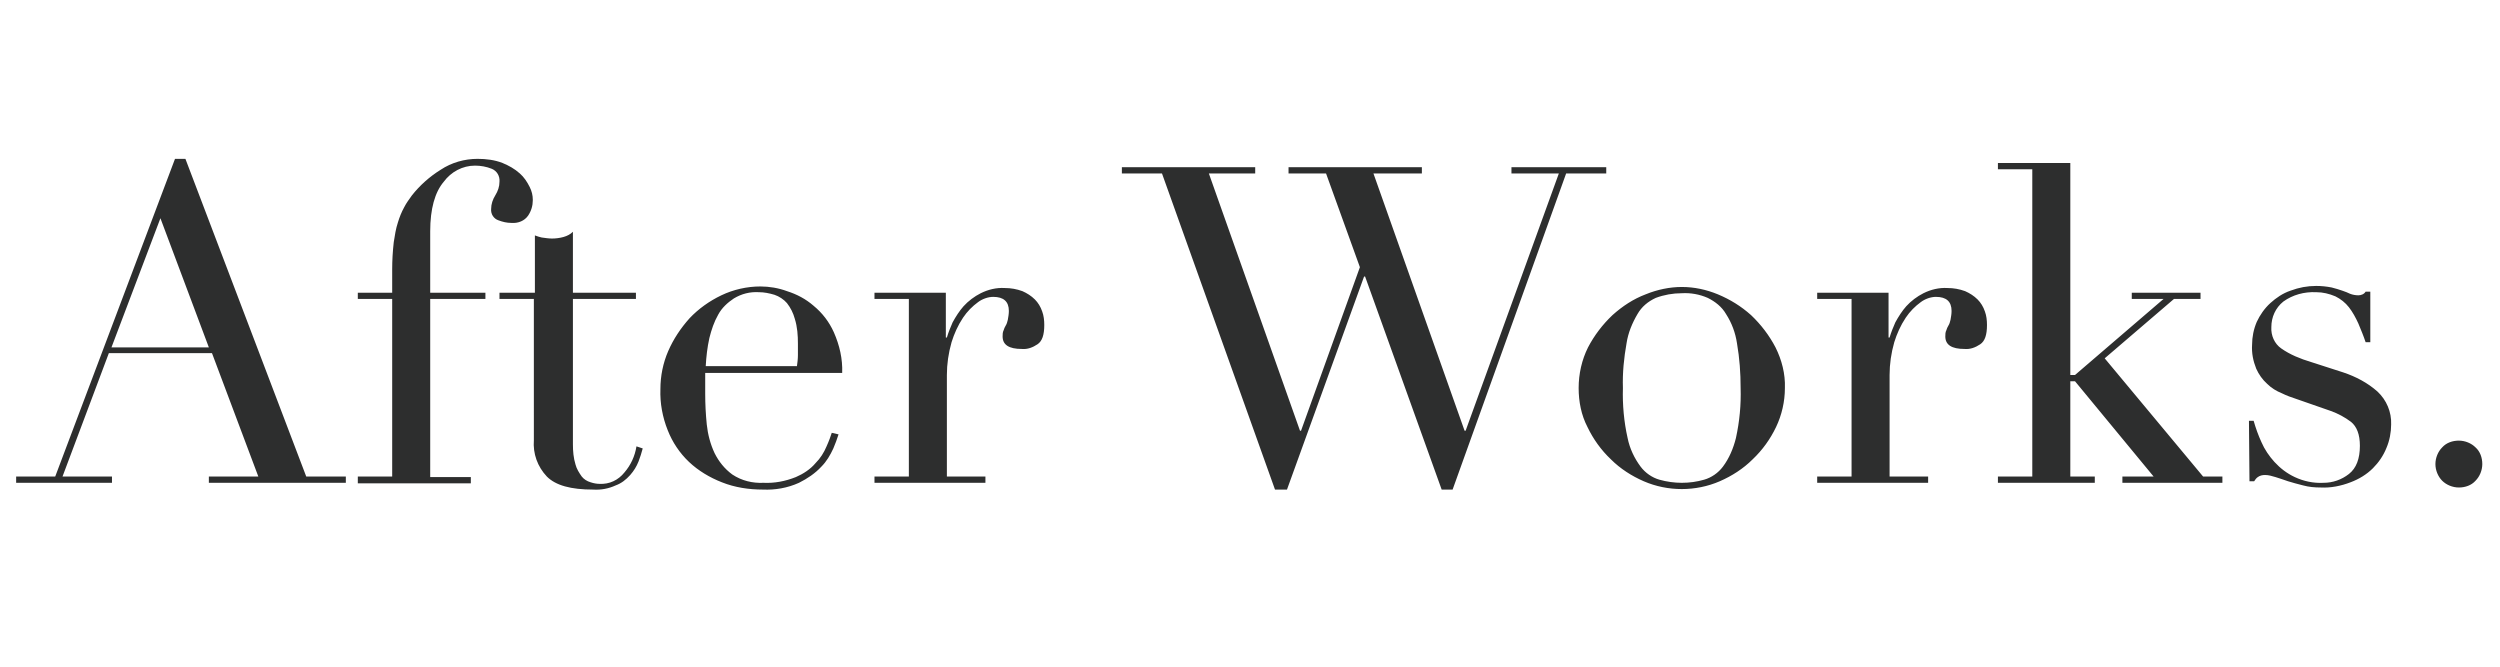 <?xml version="1.0" encoding="utf-8"?>
<!-- Generator: Adobe Illustrator 23.0.3, SVG Export Plug-In . SVG Version: 6.00 Build 0)  -->
<svg version="1.1" id="レイヤー_1" xmlns="http://www.w3.org/2000/svg" xmlns:xlink="http://www.w3.org/1999/xlink" x="0px"
	 y="0px" viewBox="0 0 480 128" style="enable-background:new 0 0 480 128;" xml:space="preserve">
<style type="text/css">
	.st0{clip-path:url(#SVGID_2_);}
	.st1{fill:#2D2E2E;}
</style>
<g>
	<defs>
		<rect id="SVGID_1_" x="-7" y="21.6" width="493.2" height="80.7"/>
	</defs>
	<clipPath id="SVGID_2_">
		<use xlink:href="#SVGID_1_"  style="overflow:visible;"/>
	</clipPath>
	<g id="カスタムサイズ_1" class="st0">
		<path id="パス_1" class="st1" d="M30.8,41.9l-9.4,24.8h18.7L30.8,41.9z M3.1,91.5h7.5l23-61h2l23.2,61h7.6v1.2H40.1v-1.2h9.5
			l-8.9-23.7H20.9l-8.9,23.7h9.5v1.2H3.1V91.5z M68.7,91.5h6.6V57.4h-6.6v-1.2h6.6v-4.5c0-1.7,0.1-3.4,0.3-5.2
			c0.2-1.3,0.4-2.6,0.8-3.8c0.3-1,0.7-2,1.2-2.9c0.4-0.8,1-1.6,1.5-2.3c1.5-1.9,3.4-3.6,5.5-4.9c2.1-1.4,4.6-2.1,7.1-2.1
			c1.6,0,3.3,0.2,4.8,0.8c1.2,0.5,2.3,1.1,3.3,2c0.8,0.7,1.4,1.6,1.9,2.6c0.4,0.8,0.6,1.6,0.6,2.5c0,1.1-0.3,2.1-0.9,3
			c-0.7,1-1.9,1.5-3.2,1.4c-0.9,0-1.7-0.2-2.5-0.5c-0.9-0.3-1.5-1.2-1.4-2.2c0-0.9,0.3-1.8,0.8-2.6c0.5-0.8,0.8-1.7,0.8-2.6
			c0.1-1.1-0.5-2.1-1.5-2.5c-1-0.4-2.1-0.6-3.2-0.6c-2.4,0-4.6,1.2-6,3.1c-1.7,2-2.6,5.2-2.6,9.5v11.8h10.6v1.2H82.6v34.2h7.8v1.2
			H68.7L68.7,91.5z M96.1,56.2h6.6v-11c0.5,0.2,0.9,0.3,1.3,0.4c0.7,0.1,1.4,0.2,2,0.2c0.7,0,1.5-0.1,2.2-0.3c0.7-0.2,1.3-0.5,1.8-1
			v11.7h12.1v1.2H110v27.9c0,1.3,0.1,2.6,0.5,3.9c0.2,0.8,0.7,1.6,1.2,2.3c0.4,0.5,1,0.9,1.7,1.1c0.6,0.2,1.2,0.3,1.7,0.3
			c1.9,0.1,3.6-0.7,4.8-2.2c1.2-1.4,2-3.1,2.3-5l1.2,0.4c-0.2,0.8-0.5,1.7-0.8,2.5c-0.4,1-0.9,1.8-1.6,2.6c-0.8,0.9-1.7,1.6-2.8,2
			c-1.3,0.6-2.8,0.9-4.3,0.8c-4.3,0-7.2-0.8-8.9-2.5c-1.8-1.9-2.7-4.4-2.5-7V57.4h-6.6V56.2z M153,70.4c0.1-0.7,0.2-1.5,0.2-2.2V66
			c0-1.6-0.1-3.2-0.6-4.8c-0.3-1.1-0.8-2.1-1.5-3c-0.6-0.7-1.5-1.3-2.4-1.6c-1-0.3-2-0.5-3-0.5c-1.7-0.1-3.3,0.3-4.8,1.2
			c-1.2,0.8-2.3,1.8-3,3.1c-0.8,1.4-1.3,2.9-1.7,4.5c-0.4,1.8-0.6,3.6-0.7,5.4H153z M135.4,71.6c0,0.6,0,1.2,0,1.7
			c0,0.6,0,1.3,0,2.3c0,2,0.1,3.9,0.3,5.9c0.2,1.9,0.7,3.8,1.5,5.5c0.8,1.6,1.9,3,3.4,4.1c1.8,1.2,3.9,1.7,6,1.6
			c2.1,0.1,4.2-0.3,6.2-1.1c1.4-0.6,2.8-1.5,3.8-2.7c0.9-0.9,1.6-2,2.1-3.2c0.5-1.1,0.8-2,1-2.6l1.3,0.3c-0.3,0.9-0.6,1.8-1,2.7
			c-0.6,1.3-1.3,2.5-2.3,3.5c-1.2,1.3-2.7,2.3-4.3,3.1c-2.2,1-4.6,1.4-6.9,1.3c-2.7,0-5.4-0.4-7.9-1.4c-2.3-0.9-4.5-2.2-6.3-3.9
			c-1.8-1.7-3.2-3.8-4.1-6.1c-1-2.5-1.5-5.2-1.4-7.9c0-2.5,0.5-5,1.5-7.3c1-2.3,2.4-4.4,4.1-6.3c1.7-1.8,3.8-3.3,6.1-4.4
			c2.3-1.1,4.9-1.7,7.5-1.7c1.7,0,3.5,0.3,5.1,0.9c1.9,0.6,3.6,1.5,5.1,2.8c1.7,1.4,3,3.1,3.9,5.1c1.1,2.5,1.7,5.1,1.6,7.8
			L135.4,71.6z M167.9,91.5h6.6V57.4h-6.6v-1.2h13.7v8.6h0.2c0.3-1,0.7-2,1.1-2.9c0.6-1.1,1.3-2.2,2.1-3.1c0.9-1,2.1-1.9,3.3-2.5
			c1.4-0.7,3-1.1,4.6-1c1.2,0,2.3,0.2,3.4,0.6c0.9,0.4,1.7,0.9,2.4,1.6c0.6,0.6,1.1,1.4,1.4,2.3c0.3,0.8,0.4,1.7,0.4,2.6
			c0,1.9-0.4,3.1-1.3,3.7c-0.9,0.6-1.9,1-3,0.9c-2.5,0-3.7-0.8-3.7-2.4c0-0.4,0-0.8,0.2-1.2c0.1-0.3,0.2-0.6,0.4-0.9
			c0.2-0.3,0.3-0.7,0.4-1.1c0.1-0.6,0.2-1.1,0.2-1.7c0-1.8-1-2.7-3-2.7c-1,0-2.1,0.4-2.9,1c-1.1,0.8-2.1,1.8-2.9,3
			c-1,1.5-1.7,3.1-2.2,4.7c-0.6,2.1-0.9,4.2-0.9,6.3v19.5h7.4v1.2h-21.3V91.5z M215.4,32.1h25.6v1.2h-8.9l17.5,49.4h0.2l11.3-31.4
			l-6.5-18h-7.2v-1.2h25.6v1.2h-9.3l17.5,49.4h0.2l17.9-49.4h-9.1v-1.2h18.2v1.2h-7.7L278.9,94h-2.1l-14.7-40.9h-0.2L247.1,94h-2.3
			l-21.7-60.7h-7.7L215.4,32.1z M311.6,74.5c-0.1,3.2,0.2,6.5,0.9,9.6c0.4,2,1.3,3.9,2.5,5.5c0.9,1.2,2.2,2.1,3.6,2.5
			c1.4,0.4,2.9,0.6,4.3,0.6c1.5,0,2.9-0.2,4.3-0.6c1.4-0.4,2.7-1.3,3.6-2.5c1.2-1.6,2-3.5,2.5-5.5c0.7-3.2,1-6.4,0.9-9.6
			c0-2.9-0.2-5.7-0.7-8.6c-0.3-2-1-3.9-2.1-5.6c-0.8-1.4-2.1-2.4-3.5-3.1c-1.6-0.7-3.3-1-5-0.9c-1.7,0-3.4,0.3-5,0.9
			c-1.5,0.7-2.7,1.7-3.5,3.1c-1,1.7-1.8,3.6-2.1,5.6C311.8,68.7,311.5,71.6,311.6,74.5L311.6,74.5z M303.1,74.5
			c0-2.7,0.6-5.4,1.8-7.8c1.2-2.3,2.8-4.4,4.7-6.2c1.9-1.7,4-3.1,6.4-4c2.2-0.9,4.6-1.4,6.9-1.4c2.4,0,4.7,0.5,6.9,1.4
			c2.4,1,4.5,2.3,6.4,4c1.9,1.8,3.5,3.9,4.7,6.2c1.2,2.4,1.9,5.1,1.8,7.8c0,2.6-0.6,5.2-1.7,7.5c-1.1,2.3-2.6,4.4-4.5,6.2
			c-1.8,1.8-4,3.2-6.3,4.2c-2.3,1-4.8,1.5-7.3,1.5c-2.5,0-5-0.5-7.3-1.5c-2.3-1-4.5-2.4-6.3-4.2c-1.9-1.8-3.4-3.9-4.5-6.2
			C303.6,79.7,303.1,77.1,303.1,74.5L303.1,74.5z M348.9,91.5h6.6V57.4h-6.6v-1.2h13.7v8.6h0.2c0.3-1,0.7-2,1.1-2.9
			c0.6-1.1,1.3-2.2,2.1-3.1c0.9-1,2.1-1.9,3.3-2.5c1.4-0.7,3-1.1,4.6-1c1.2,0,2.3,0.2,3.4,0.6c0.9,0.4,1.7,0.9,2.4,1.6
			c0.6,0.6,1.1,1.4,1.4,2.3c0.3,0.8,0.4,1.7,0.4,2.6c0,1.9-0.4,3.1-1.3,3.7c-0.9,0.6-1.9,1-3,0.9c-2.5,0-3.7-0.8-3.7-2.4
			c0-0.4,0-0.8,0.2-1.2c0.1-0.3,0.2-0.6,0.4-0.9c0.2-0.3,0.3-0.7,0.4-1.1c0.1-0.6,0.2-1.1,0.2-1.7c0-1.8-1-2.7-3-2.7
			c-1,0-2.1,0.4-2.9,1c-1.1,0.8-2.1,1.8-2.9,3c-1,1.5-1.7,3.1-2.2,4.7c-0.6,2.1-0.9,4.2-0.9,6.3v19.5h7.4v1.2h-21.3L348.9,91.5z
			 M383.6,91.5h6.6v-59h-6.6v-1.2h13.9V72h0.9l17-14.6h-6.1v-1.2h13.2v1.2h-5.1l-13.3,11.4L423,91.5h3.7v1.2h-19.2v-1.2h6
			l-15.1-18.3h-0.9v18.3h4.7v1.2h-18.6L383.6,91.5z M431.8,80.8h0.9c0.4,1.4,0.9,2.8,1.5,4.1c0.6,1.4,1.5,2.7,2.5,3.8
			c1.1,1.2,2.4,2.2,3.9,2.9c1.7,0.8,3.6,1.2,5.5,1.1c1.8,0,3.5-0.6,4.9-1.7c1.4-1.1,2.1-2.9,2.1-5.4c0-2.2-0.6-3.7-1.7-4.6
			c-1.2-0.9-2.5-1.6-3.9-2.1l-6.6-2.3c-0.9-0.3-1.8-0.6-2.8-1.1c-1-0.4-2-1-2.8-1.8c-0.9-0.8-1.6-1.8-2.1-2.9
			c-0.6-1.5-0.9-3-0.8-4.6c0-1.5,0.3-3,0.9-4.4c0.6-1.3,1.5-2.6,2.6-3.6c1.1-1,2.4-1.9,3.9-2.4c1.6-0.6,3.2-0.9,4.9-0.9
			c1,0,2,0.1,3,0.3c0.8,0.2,1.4,0.4,2,0.6c0.6,0.2,1.1,0.4,1.5,0.6c0.5,0.2,1.1,0.3,1.6,0.3c0.5,0,1.1-0.2,1.4-0.7h0.9v9.7h-0.9
			c-0.4-1.2-0.9-2.4-1.4-3.6c-0.5-1.1-1.1-2.2-1.8-3.1c-0.7-0.9-1.6-1.6-2.6-2.1c-1.2-0.5-2.4-0.8-3.7-0.8c-2.3-0.1-4.5,0.5-6.3,1.8
			c-1.5,1.2-2.3,3-2.3,4.9c-0.1,1.6,0.6,3.2,1.9,4.1c1.7,1.2,3.7,2,5.7,2.6l6.2,2c2.4,0.8,4.7,2,6.6,3.7c1.7,1.6,2.7,3.9,2.6,6.3
			c0,1.5-0.3,3.1-0.9,4.5c-0.6,1.5-1.5,2.8-2.6,3.9c-1.2,1.2-2.7,2.1-4.3,2.7c-1.8,0.7-3.8,1.1-5.7,1c-1.2,0-2.3-0.1-3.4-0.4
			c-1.1-0.3-2-0.5-2.9-0.8c-0.9-0.3-1.7-0.6-2.4-0.8c-0.7-0.2-1.3-0.4-2-0.4c-0.5,0-1,0.1-1.4,0.4c-0.3,0.2-0.5,0.5-0.7,0.8h-0.9
			L431.8,80.8z M467.6,89.1c0-1.2,0.5-2.4,1.3-3.2c0.8-0.9,2-1.3,3.2-1.3c1.2,0,2.4,0.5,3.2,1.3c0.9,0.8,1.3,2,1.3,3.2
			c0,1.2-0.5,2.4-1.3,3.2c-0.8,0.9-2,1.3-3.2,1.3c-1.2,0-2.4-0.5-3.2-1.3C468.1,91.5,467.6,90.3,467.6,89.1L467.6,89.1z"/>
	</g>
</g>
</svg>
